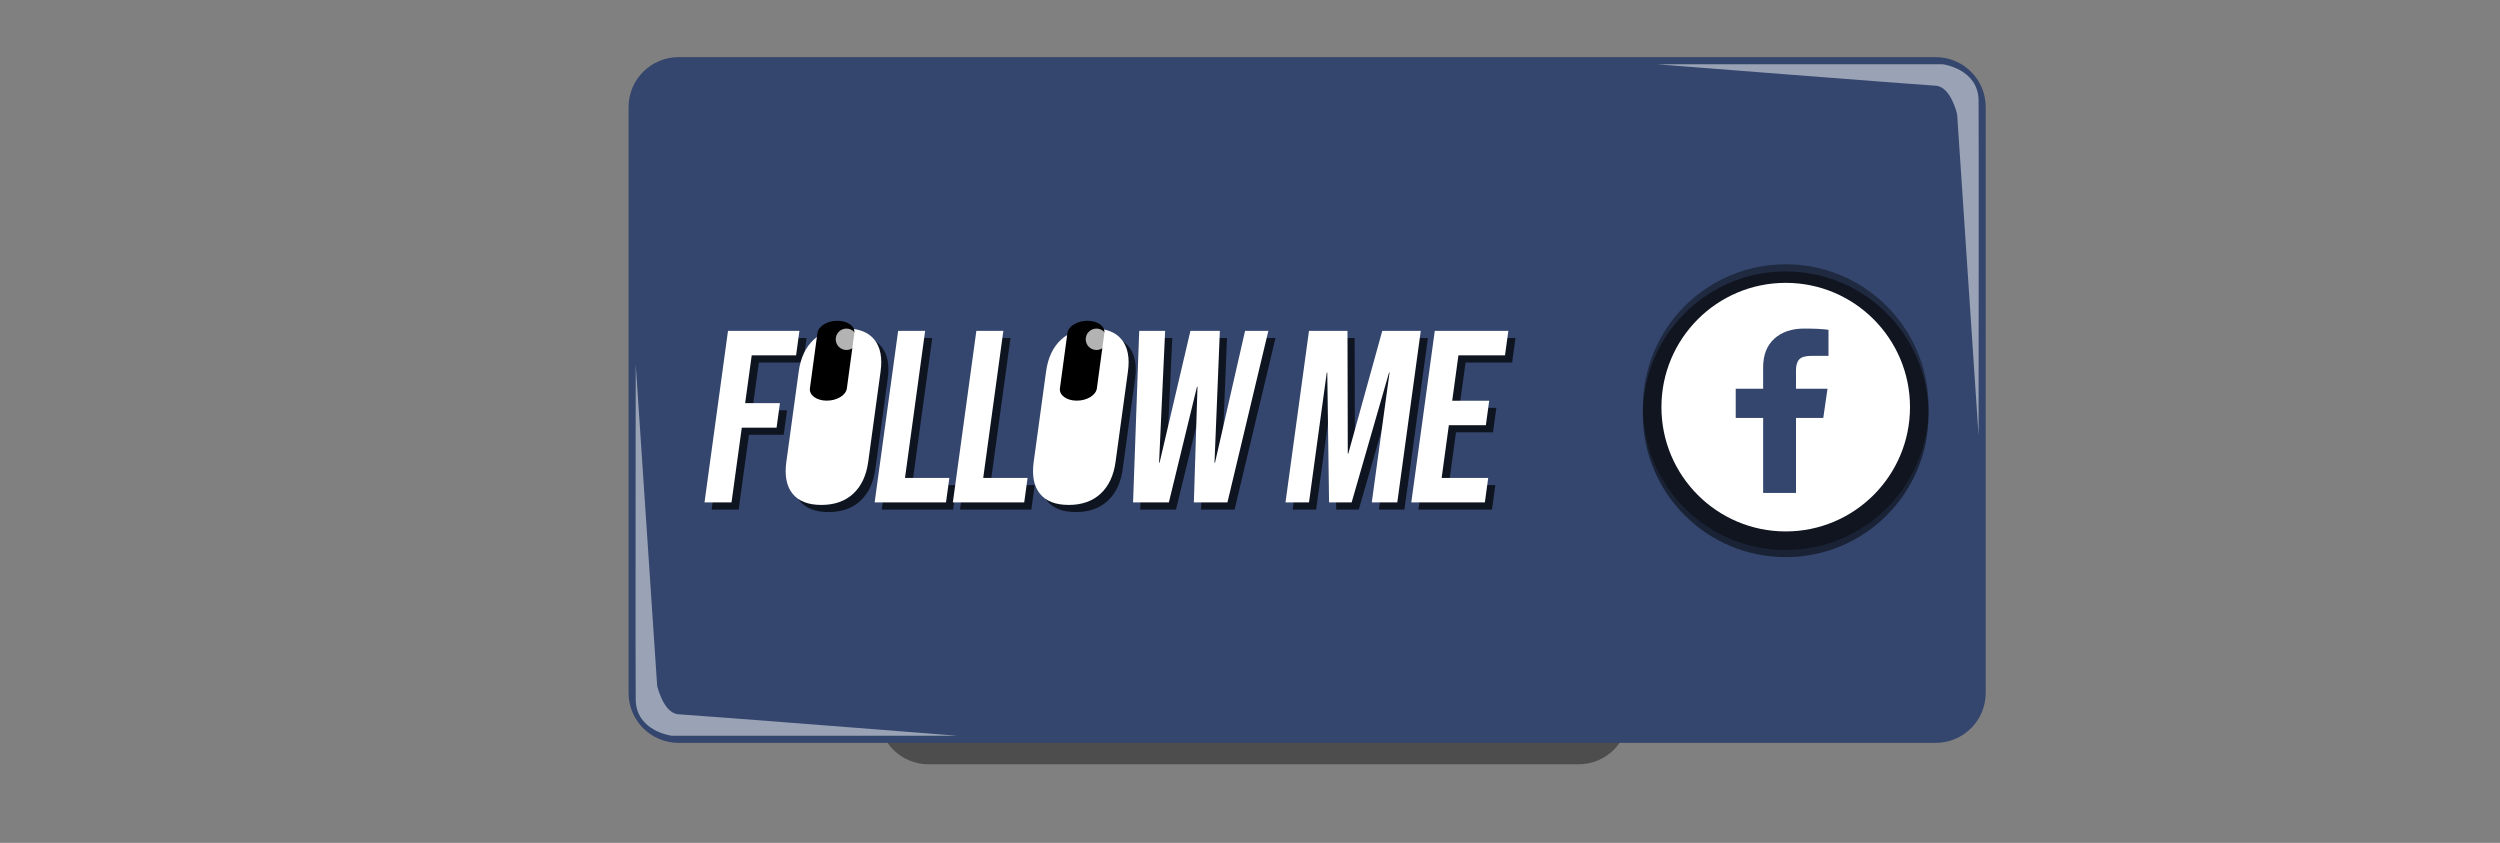 <svg version="1.2" baseProfile="tiny-ps" xmlns="http://www.w3.org/2000/svg" viewBox="0 0 350 118" width="350" height="118" >
	<rect x="0" y="0" width="350" height="118" fill="#808080" stroke="none"/>
	<title>social3.svg</title>
	<style>
		tspan { white-space:pre }
		.s0 { opacity: .4;fill: #000000 } 
		.s1 { fill: #34466d } 
		.s2 { opacity: .5;fill: #ffffff } 
		.s3 { opacity: .5;fill: #000000 } 
		.s4 { fill: #ffffff } 
		.s5 { opacity: 0;fill: #600b9b } 
		.s6 { opacity: 0;fill: #600b9b } 
		.s7 { opacity: 0;fill: #34466d } 
		.s8 { opacity: 0;fill: #eb20af } 
		.s9 { opacity: .7;fill: #000000 } 
		.s10 { fill: #000000 } 
		.s11 { opacity: .7;fill: #ffffff } 
#twt{opacity:0;}
#twich{opacity:0;}
#fb{opacity:1;}
#insta{opacity:0;}
#txt, #txtshadow{transform:translate(-30px,33px);transform-origin:top center;}
#darks, #wtes{transform:translate(-30px,22px) scaleY(1.4);transform-origin:top center;}
.doposition{transform:translate(70px,-38px);transform-origin:top center;}
.m1{}
	</style>
	<path id="shadow" class="s0" d="m130 11h91c3.87 0 7 3.13 7 7v82c0 3.87-3.13 7-7 7h-91c-3.87 0-7-3.13-7-7v-82c0-3.87 3.13-7 7-7z" />
	<path id="sign" class="s1" d="m95 8h176c3.87 0 7 3.13 7 7v82c0 3.87-3.13 7-7 7h-176c-3.87 0-7-3.13-7-7v-82c0-3.87 3.13-7 7-7z" />
	<path id="corners" class="s2" d="m232 9h40c0 0 4.91 0.64 5 5c0.05 2.41 0 47 0 47l-3-45c0 0-0.87-3.89-3-4c-2.13-0.11-39-3-39-3zm-98 94h-40c0 0-4.91-0.64-5-5c-0.05-2.41 0-47 0-47l3 45c0 0 0.87 3.89 3 4c2.13 0.11 39 3 39 3z" />
	<path id="m1shadow" class="s3 doposition" d="m180 76c11.05 0 20 8.95 20 20c0 11.05-8.95 20-20 20c-11.05 0-20-8.95-20-20c0-11.05 8.95-20 20-20z" />
	<path id="m1" class="s0 doposition" d="m180 75c11.05 0 20 8.95 20 20c0 11.05-8.95 20-20 20c-11.05 0-20-8.95-20-20c0-11.05 8.95-20 20-20z" />
	<path id="m2" class="s4 doposition" d="m180 77.6c9.61 0 17.4 7.79 17.4 17.4c0 9.61-7.79 17.4-17.4 17.4c-9.61 0-17.4-7.79-17.4-17.4c0-9.61 7.79-17.4 17.4-17.4z" />
	<path id="twt" class="s5" d="m190.16 89.16c0.94-0.1 1.89-0.36 2.83-0.78c-0.68 1.02-1.5 1.89-2.47 2.61c0.01 0.15 0.02 0.36 0.02 0.66c0 1.35-0.19 2.7-0.58 4.05c-0.39 1.35-0.97 2.64-1.76 3.88c-0.79 1.24-1.72 2.33-2.81 3.29c-1.09 0.95-2.4 1.71-3.93 2.28c-1.53 0.57-3.17 0.85-4.92 0.85c-2.75 0-5.27-0.75-7.56-2.26c0.36 0.04 0.75 0.06 1.19 0.06c2.29 0 4.32-0.72 6.11-2.16c-1.07-0.02-2.02-0.36-2.86-1.01c-0.84-0.65-1.42-1.48-1.74-2.49c0.34 0.05 0.64 0.08 0.93 0.08c0.44 0 0.87-0.06 1.29-0.17c-1.14-0.24-2.08-0.82-2.83-1.74c-0.75-0.92-1.12-1.99-1.12-3.21v-0.06c0.69 0.4 1.43 0.61 2.22 0.64c-0.67-0.46-1.2-1.06-1.6-1.8c-0.4-0.74-0.59-1.54-0.59-2.41c0-0.92 0.22-1.76 0.67-2.55c1.23 1.55 2.72 2.79 4.49 3.73c1.76 0.93 3.65 1.45 5.66 1.55c-0.08-0.4-0.12-0.78-0.12-1.16c0-1.4 0.48-2.58 1.44-3.57c0.96-0.98 2.12-1.48 3.48-1.48c1.42 0 2.62 0.53 3.6 1.59c1.11-0.22 2.15-0.62 3.12-1.22c-0.38 1.2-1.1 2.12-2.16 2.78v0z" />
	<path id="twich" class="s6" d="m180.5 91.74v5.74h-1.91v-5.74h1.91zm3.34 0v5.74h1.91v-5.74h-1.91zm-3.34 10.05l-2.87 2.87v-2.87h-4.3v-13.88h15.77v10.52l-3.34 3.36h-5.26zm-9.07-15.79l-1.44 3.82v15.32h5.26v2.87h2.87l2.87-2.87h4.3l5.73-5.74v-13.4h-19.58z" />
	<path id="fb" class="s7 doposition" d="m182.56 84c1.47 0 2.62 0.06 3.43 0.17v3.65h-2.36c-0.86 0-1.44 0.17-1.74 0.5c-0.3 0.33-0.45 0.83-0.45 1.49v2.61h4.41l-0.59 4.09h-3.82v10.5h-4.6v-10.5h-3.84v-4.09h3.84v-3.01c0-1.71 0.52-3.04 1.56-3.99c1.04-0.94 2.43-1.42 4.17-1.42v0z" />
	<path id="insta" class="s8" d="m187.5 103.35c-0.16 0.16-0.34 0.24-0.56 0.24h-13.92c-0.23 0-0.41-0.08-0.57-0.24c-0.15-0.16-0.23-0.36-0.23-0.6v-8.87h1.84c-0.17 0.57-0.26 1.17-0.26 1.79c0 1.75 0.61 3.25 1.82 4.48c1.22 1.24 2.68 1.85 4.39 1.85c1.13 0 2.17-0.28 3.12-0.85c0.95-0.57 1.71-1.33 2.27-2.31c0.56-0.97 0.83-2.03 0.83-3.18c0-0.62-0.09-1.22-0.26-1.79h1.76v8.87c0 0.24-0.08 0.44-0.23 0.6zm-7.49-3.8c-1.1 0-2.05-0.4-2.83-1.2c-0.79-0.8-1.18-1.76-1.18-2.89c0-1.13 0.39-2.1 1.18-2.89c0.79-0.8 1.73-1.2 2.83-1.2c1.11 0 2.06 0.4 2.84 1.2c0.79 0.8 1.18 1.76 1.18 2.89c0 1.13-0.39 2.1-1.18 2.89c-0.79 0.8-1.73 1.2-2.84 1.2v0zm7.46-8.35c-0.17 0.18-0.39 0.27-0.64 0.27h-2.27c-0.25 0-0.46-0.09-0.64-0.27c-0.17-0.18-0.26-0.41-0.26-0.67v-2.26c0-0.26 0.09-0.48 0.26-0.66c0.17-0.19 0.39-0.28 0.64-0.28h2.27c0.25 0 0.46 0.09 0.64 0.28c0.17 0.19 0.26 0.41 0.26 0.66v2.26c0 0.26-0.09 0.49-0.26 0.67zm1.77-5.42c-0.5-0.53-1.11-0.79-1.81-0.79h-14.87c-0.7 0-1.31 0.26-1.81 0.79c-0.5 0.53-0.76 1.16-0.76 1.9v15.63c0 0.74 0.25 1.37 0.76 1.9c0.5 0.53 1.11 0.79 1.81 0.79h14.87c0.7 0 1.31-0.26 1.81-0.79c0.5-0.53 0.76-1.16 0.76-1.9v-15.63c0-0.74-0.25-1.37-0.76-1.9z" />
	<path id="txtshadow" class="s9" d="m132.93 14.32h9.99l-0.47 3.43h-6.21l-0.92 6.69h4.87l-0.47 3.43h-4.87l-1.44 10.47h-3.78l3.29-24.02zm13.06 24.37c-1.85 0-3.2-0.53-4.04-1.58c-0.84-1.05-1.13-2.54-0.86-4.46l1.73-12.63c0.26-1.92 0.96-3.41 2.09-4.46c1.13-1.05 2.62-1.58 4.47-1.58c1.85 0 3.2 0.53 4.04 1.58c0.84 1.05 1.13 2.54 0.86 4.46l-1.73 12.63c-0.26 1.92-0.96 3.41-2.09 4.46c-1.13 1.05-2.62 1.58-4.47 1.58v0zm0.47-3.43c-1.3 0-1.85-0.79-1.63-2.37l1.8-13.11c0.22-1.58 0.98-2.37 2.28-2.37c1.3 0 1.85 0.79 1.63 2.37l-1.8 13.11c-0.22 1.58-0.98 2.37-2.28 2.37v0zm10.28-20.94h3.78l-2.82 20.59h6.21l-0.47 3.43h-9.99l3.29-24.02zm10.95 0h3.78l-2.82 20.59h6.21l-0.47 3.43h-9.99l3.29-24.02zm12.93 24.37c-1.85 0-3.2-0.53-4.04-1.58c-0.84-1.05-1.13-2.54-0.86-4.46l1.73-12.63c0.26-1.92 0.96-3.41 2.09-4.46c1.13-1.05 2.62-1.58 4.47-1.58c1.85 0 3.2 0.53 4.04 1.58c0.84 1.05 1.13 2.54 0.86 4.46l-1.73 12.63c-0.26 1.92-0.96 3.41-2.09 4.46c-1.13 1.05-2.62 1.58-4.47 1.58v0zm0.47-3.43c-1.3 0-1.85-0.79-1.63-2.37l1.8-13.11c0.22-1.58 0.98-2.37 2.28-2.37c1.3 0 1.85 0.79 1.63 2.37l-1.8 13.11c-0.22 1.58-0.98 2.37-2.28 2.37v0zm9.39-20.94h3.64l-0.85 18.46h0.07l4.32-18.46h4.12l-0.75 18.46h0.07l4.21-18.46h3.26l-5.73 24.02h-4.7l0.51-16.2h-0.07l-3.94 16.2h-5.01l0.86-24.02zm23.78 0h5.39l0.04 17.19h0.07l4.76-17.19h5.39l-3.29 24.02h-3.57l2.49-18.19h-0.07l-5.24 18.19h-3.16l-0.25-18.19h-0.07l-2.49 18.19h-3.29l3.29-24.02zm17.61 0h10.3l-0.47 3.43h-6.52l-0.87 6.35h5.18l-0.47 3.43h-5.18l-1.01 7.38h6.52l-0.47 3.43h-10.3l3.29-24.02z" />
	<path id="txt" class="s4" d="m131.93 13.32h9.99l-0.47 3.43h-6.21l-0.92 6.69h4.87l-0.47 3.43h-4.87l-1.44 10.47h-3.78l3.29-24.02zm13.06 24.37c-1.85 0-3.2-0.53-4.04-1.58c-0.84-1.05-1.13-2.54-0.86-4.46l1.73-12.63c0.26-1.92 0.96-3.41 2.09-4.46c1.13-1.05 2.62-1.58 4.47-1.58c1.85 0 3.2 0.53 4.04 1.58c0.84 1.05 1.13 2.54 0.86 4.46l-1.73 12.63c-0.26 1.92-0.96 3.41-2.09 4.46c-1.13 1.05-2.62 1.58-4.47 1.58v0zm0.47-3.43c-1.3 0-1.85-0.79-1.63-2.37l1.8-13.11c0.22-1.58 0.98-2.37 2.28-2.37c1.3 0 1.85 0.79 1.63 2.37l-1.8 13.11c-0.22 1.58-0.98 2.37-2.28 2.37v0zm10.28-20.94h3.78l-2.82 20.59h6.21l-0.47 3.43h-9.99l3.29-24.02zm10.95 0h3.78l-2.82 20.59h6.21l-0.47 3.43h-9.99l3.29-24.02zm12.93 24.37c-1.85 0-3.2-0.53-4.04-1.58c-0.84-1.05-1.13-2.54-0.86-4.46l1.73-12.63c0.26-1.92 0.96-3.41 2.09-4.46c1.13-1.05 2.62-1.58 4.47-1.58c1.85 0 3.2 0.53 4.04 1.58c0.84 1.05 1.13 2.54 0.86 4.46l-1.73 12.63c-0.26 1.92-0.96 3.41-2.09 4.46c-1.13 1.05-2.62 1.58-4.47 1.58v0zm0.47-3.43c-1.3 0-1.85-0.79-1.63-2.37l1.8-13.11c0.22-1.58 0.98-2.37 2.28-2.37c1.3 0 1.85 0.79 1.63 2.37l-1.8 13.11c-0.22 1.58-0.98 2.37-2.28 2.37v0zm9.39-20.94h3.64l-0.85 18.46h0.07l4.32-18.46h4.12l-0.75 18.46h0.07l4.21-18.46h3.26l-5.73 24.02h-4.7l0.51-16.2h-0.07l-3.94 16.2h-5.01l0.86-24.02zm23.78 0h5.39l0.04 17.19h0.07l4.76-17.19h5.39l-3.29 24.02h-3.57l2.49-18.19h-0.07l-5.24 18.19h-3.16l-0.25-18.19h-0.07l-2.49 18.19h-3.29l3.29-24.02zm17.61 0h10.3l-0.47 3.43h-6.52l-0.87 6.35h5.18l-0.47 3.43h-5.18l-1.01 7.38h6.52l-0.47 3.43h-10.3l3.29-24.02z" />
	<path id="darks" class="s10" d="m147.26 22.91c1.43 0 2.48 0.78 2.35 1.73l-1.05 7.74c-0.13 0.95-1.39 1.72-2.82 1.71c-1.43 0-2.48-0.78-2.35-1.73l1.05-7.74c0.13-0.95 1.39-1.72 2.82-1.71zm35 0c1.43 0 2.48 0.78 2.35 1.73l-1.05 7.74c-0.13 0.95-1.39 1.72-2.82 1.71c-1.43 0-2.48-0.78-2.35-1.73l1.05-7.74c0.13-0.95 1.39-1.72 2.82-1.71z" />
	<path id="wtes" class="s11" d="m148.5 24c0.83 0 1.5 0.67 1.5 1.5c0 0.83-0.67 1.5-1.5 1.5c-0.83 0-1.5-0.67-1.5-1.5c0-0.83 0.67-1.5 1.5-1.5zm35 0c0.83 0 1.5 0.67 1.5 1.5c0 0.83-0.67 1.5-1.5 1.5c-0.83 0-1.5-0.67-1.5-1.5c0-0.83 0.67-1.5 1.5-1.5z" />
</svg>